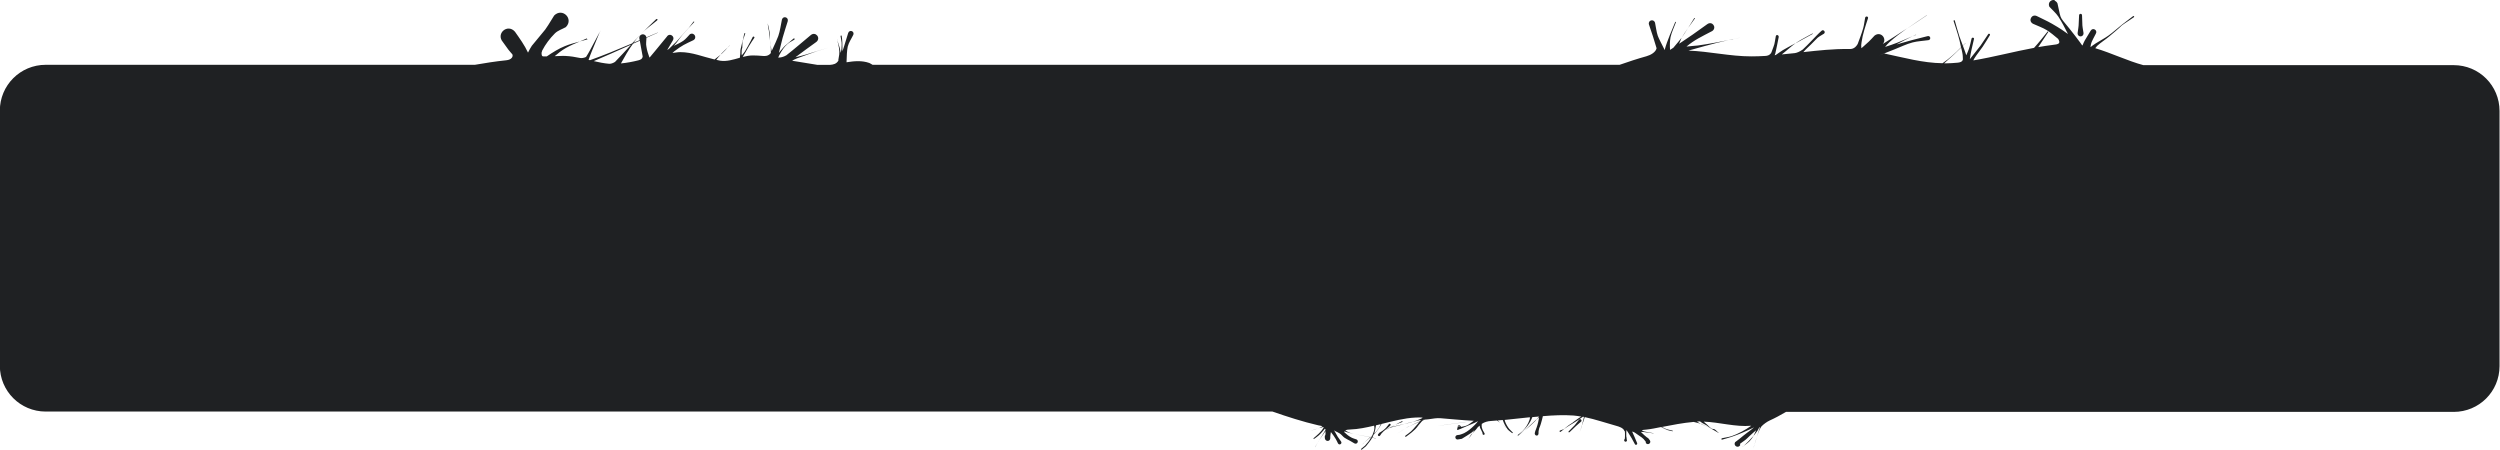 <?xml version="1.0" encoding="UTF-8" standalone="no"?>
<svg
   xmlns:dc="http://purl.org/dc/elements/1.1/"
   xmlns:cc="http://creativecommons.org/ns#"
   xmlns:rdf="http://www.w3.org/1999/02/22-rdf-syntax-ns#"
   xmlns:svg="http://www.w3.org/2000/svg"
   xmlns="http://www.w3.org/2000/svg"
   xmlns:sodipodi="http://sodipodi.sourceforge.net/DTD/sodipodi-0.dtd"
   xmlns:inkscape="http://www.inkscape.org/namespaces/inkscape"
   inkscape:export-ydpi="96"
   inkscape:export-xdpi="96"
   inkscape:export-filename="D:\Calcatz\Icon Pack\Adventure Narative Inspired by Arrival\GUI\Settings\png\progress_bar.png"
   sodipodi:docname="progress_bar.svg"
   inkscape:version="1.0 (4035a4fb49, 2020-05-01)"
   id="svg10167"
   version="1.1"
   viewBox="0 0 34.686 6.241"
   height="6.241mm"
   width="34.686mm">
  <defs
     id="defs10161" />
  <sodipodi:namedview
     inkscape:window-maximized="1"
     inkscape:window-y="-8"
     inkscape:window-x="-8"
     inkscape:window-height="705"
     inkscape:window-width="1366"
     fit-margin-bottom="0"
     fit-margin-right="0"
     fit-margin-left="0"
     fit-margin-top="0"
     showgrid="false"
     inkscape:document-rotation="0"
     inkscape:current-layer="layer1"
     inkscape:document-units="mm"
     inkscape:cy="-13.671041"
     inkscape:cx="131.42218"
     inkscape:zoom="2.6845878"
     inkscape:pageshadow="2"
     inkscape:pageopacity="0.0"
     borderopacity="1.0"
     bordercolor="#666666"
     pagecolor="#ffffff"
     id="base" />
  <g
     transform="translate(-27.894,-151.023)"
     id="layer1"
     inkscape:groupmode="layer"
     inkscape:label="Layer 1">
    <path
       sodipodi:nodetypes="scscsccscscccccscscscccsccccccscccccssccsccscccccsccccccsccsccccccscscccccsccscscssccccccccccscscccscccccccscccccccccscccsscscccscccccssccsscssccccccccsccsccccsccccccccccscccsccccscssccssscccccccccccccccccccccscscscscssccccccccccsssscscscsccccccccsccscsccscccssccccssscccccscccccccccsccccsccsccscscsccccscccsccsccsccccccsscccscccsccsssccccsccccccccccsccccscccccccscccscccsccccccccccsccccccsccccccsscsccccsccccccscccccscscscssccsccccscsscsccsccscsssccssscscsccccsssccsscccccccscssssccssccsssccccccscsccccsccccscccsccccsccscccccccsscsccscscccccscccccccccccccccccccccccscccccsccccccscccccccccccccccccccccscccccccccsccccscccccccccccsccccssccsccccsccccsccccscsccscccccsccscscccccccsccccccsccc"
       d="m 56.405,151.026 c -0.047,-0.016 -0.105,0.03 -0.077,0.091 0.041,0.045 0.09,0.085 0.124,0.136 0.05,0.077 0.092,0.159 0.134,0.242 -0.054,-0.04 -0.109,-0.078 -0.224,-0.144 -0.066,-0.038 -0.136,-0.068 -0.204,-0.103 -0.075,-0.04 -0.132,0.065 -0.057,0.105 0.064,0.03 0.132,0.052 0.192,0.089 0.049,0.031 0.103,0.075 0.157,0.121 0.039,0.066 0.006,0.075 -0.082,0.084 -0.065,0.007 -0.13,0.019 -0.195,0.03 0.054,-0.082 0.113,-0.17 0.139,-0.209 0,-0.006 0,-0.012 -0.01,-0.006 -0.054,0.068 -0.12,0.152 -0.187,0.225 -0.281,0.052 -0.56,0.127 -0.842,0.174 0.005,-0.01 0.009,-0.021 0.016,-0.031 0.034,-0.055 0.077,-0.104 0.113,-0.158 0.035,-0.052 0.067,-0.106 0.1,-0.16 0.01,-0.016 -0.012,-0.03 -0.023,-0.015 -0.136,0.204 -0.07,0.113 -0.223,0.307 -0.011,0.013 -0.022,0.026 -0.032,0.04 0.012,-0.093 0.036,-0.185 0.057,-0.276 0.01,-0.023 -0.027,-0.032 -0.033,-0.009 -0.012,0.048 -0.021,0.097 -0.037,0.144 -0.01,0.03 -0.024,0.058 -0.036,0.087 -0.005,-0.015 -0.009,-0.03 -0.015,-0.045 -0.011,-0.029 -0.021,-0.058 -0.032,-0.087 0.012,-0.012 0.025,-0.024 0.037,-0.036 0,-0.003 0,-0.007 0,-0.003 -0.013,0.012 -0.026,0.025 -0.038,0.037 -0.016,-0.042 -0.032,-0.084 -0.047,-0.127 -0.024,-0.072 -0.042,-0.146 -0.064,-0.219 0,-0.012 -0.021,-0.007 -0.017,0.005 0.055,0.168 0.077,0.232 0.103,0.365 -0.08,0.08 -0.161,0.156 -0.256,0.22 -0.272,-0.003 -0.54,-0.078 -0.809,-0.135 -0.061,0.023 -0.193,0.075 0.149,-0.06 0.081,-0.032 0.159,-0.071 0.243,-0.093 0.072,-0.019 0.148,-0.021 0.222,-0.032 0.04,-0.009 0.027,-0.065 -0.012,-0.056 -0.073,0.019 -0.147,0.036 -0.22,0.056 -0.071,0.019 -0.143,0.04 -0.214,0.06 0.074,-0.04 0.149,-0.077 0.224,-0.115 -0.071,0.031 -0.142,0.063 -0.214,0.091 -0.055,0.022 -0.111,0.04 -0.167,0.058 0.022,-0.025 0.042,-0.05 0.067,-0.072 0.077,-0.068 0.157,-0.128 0.239,-0.186 -0.111,0.074 -0.224,0.147 -0.337,0.217 0.064,-0.074 -0.03,-0.184 -0.116,-0.115 -0.026,0.027 -0.05,0.056 -0.077,0.081 -0.093,0.087 -0.099,0.087 -0.105,0.093 -0.003,-0.028 -0.003,-0.056 0.003,-0.084 0.015,-0.11 0.055,-0.225 0.089,-0.33 0.01,-0.028 -0.032,-0.037 -0.039,-0.01 -0.01,0.048 -0.014,0.098 -0.027,0.145 -0.021,0.075 -0.05,0.147 -0.077,0.221 -0.044,0.076 -0.098,0.069 -0.127,0.069 -0.209,-0.003 -0.418,0.02 -0.627,0.043 0,0 0,-0.003 0.003,-0.003 0.032,-0.038 0.07,-0.07 0.105,-0.105 0.12,-0.119 0.066,-0.079 0.179,-0.148 0.028,-0.024 -0.009,-0.065 -0.034,-0.04 -0.022,0.02 -0.044,0.04 -0.064,0.061 -0.116,0.117 -0.093,0.101 -0.197,0.199 -0.043,0.031 -0.085,0.047 -0.112,0.05 -0.06,0.007 -0.119,0.012 -0.179,0.018 0.015,-0.011 0.014,-0.011 0.042,-0.034 0.05,-0.041 0.099,-0.086 0.151,-0.123 -0.067,0.036 -0.133,0.071 -0.177,0.097 -0.035,0.021 -0.067,0.046 -0.101,0.069 -0.005,0 -0.009,0 -0.014,0.003 0.003,-0.008 0.007,-0.015 0.009,-0.023 0.01,-0.034 0.04,-0.194 0.048,-0.232 0,-0.029 -0.036,-0.037 -0.041,-0.008 -0.024,0.135 -0.01,0.086 -0.058,0.216 -0.003,0.006 -0.005,0.011 -0.007,0.016 -0.019,0.029 -0.051,0.039 -0.08,0.04 -0.065,0.004 -0.131,0.006 -0.196,0.006 -0.291,0 -0.581,-0.069 -0.871,-0.08 0.083,-0.026 0.379,-0.104 0.388,-0.106 0.13,-0.032 0.18,-0.044 0.232,-0.055 -0.003,0.003 0.047,-0.005 -0.233,0.048 -0.085,0.016 -0.17,0.03 -0.256,0.042 -0.053,0.007 -0.105,0.007 -0.158,0.015 0.113,-0.095 0.21,-0.138 0.358,-0.216 0.067,-0.048 8e-5,-0.143 -0.068,-0.096 -0.187,0.135 -0.226,0.162 -0.392,0.273 0.009,-0.023 0.027,-0.069 0.034,-0.083 -0.019,0.026 -0.057,0.07 -0.114,0.138 -0.015,0.01 -0.031,0.021 -0.046,0.03 -0.004,-0.06 -0.004,-0.12 0.007,-0.177 0.016,-0.072 0.05,-0.138 0.075,-0.207 0,-0.005 -0.01,-0.008 -0.01,-0.003 -0.036,0.087 -0.118,0.276 -0.143,0.375 0,0.004 0,0.009 -0.003,0.014 -0.037,-0.073 -0.083,-0.161 -0.096,-0.197 -0.02,-0.058 -0.025,-0.12 -0.038,-0.18 -0.016,-0.06 -0.101,-0.038 -0.085,0.022 0.038,0.109 0.074,0.219 0.106,0.33 -0.011,0.054 -0.079,0.094 -0.14,0.111 -0.126,0.035 -0.253,0.077 -0.373,0.119 H 40 c -0.015,-0.008 -0.031,-0.02 -0.044,-0.025 -0.103,-0.037 -0.21,-0.027 -0.317,-0.01 0.003,-0.081 0.005,-0.165 0.017,-0.218 0.015,-0.059 0.052,-0.11 0.078,-0.165 0.017,-0.051 -0.055,-0.074 -0.072,-0.023 -0.018,0.06 -0.036,0.12 -0.055,0.179 -0.016,0.052 -0.016,0.048 -0.025,0.074 -5.3e-5,-0.011 2.38e-4,-0.023 0,-0.034 0,-0.065 1.85e-4,-0.113 -0.01,-0.177 0,-0.012 -0.017,-0.01 -0.016,0.003 0.015,0.085 0.019,0.08 0.013,0.175 -0.004,0.033 -0.009,0.042 -0.011,0.056 -0.004,-0.024 -0.008,-0.05 -0.012,-0.065 -0.009,-0.038 -0.024,-0.075 -0.036,-0.113 0.009,0.038 0.02,0.075 0.025,0.113 0.011,0.082 1.86e-4,0.094 -0.01,0.165 0,0.003 0.003,0.003 0.003,0.004 -0.029,0.051 -0.073,0.058 -0.118,0.062 h -0.163 c -0.01,0 -0.02,0 -0.03,-0.003 -0.101,-0.018 -0.206,-0.032 -0.306,-0.05 -0.009,-0.003 -0.018,-0.003 -0.027,-0.005 0.022,-0.011 0.043,-0.023 0.067,-0.032 0.04,-0.016 0.081,-0.029 0.121,-0.044 0.2,-0.072 0.121,-0.045 0.317,-0.105 v 0 c -0.052,0.016 -0.103,0.03 -0.154,0.046 -0.101,0.032 -0.202,0.065 -0.305,0.087 0.095,-0.073 0.194,-0.141 0.29,-0.212 0.068,-0.054 -0.01,-0.15 -0.076,-0.096 -0.114,0.094 -0.224,0.191 -0.341,0.282 -0.042,0.024 -0.079,0.031 -0.112,0.031 0.012,-0.027 0.02,-0.046 0.044,-0.084 0.016,-0.025 0.032,-0.05 0.052,-0.072 0.047,-0.051 0.073,-0.061 0.128,-0.093 0.011,-0.007 0,-0.024 -0.01,-0.016 -0.013,0.011 -0.12,0.101 -0.124,0.105 -0.021,0.021 -0.039,0.045 -0.059,0.068 -0.017,0.02 -0.015,0.02 -0.022,0.027 0.022,-0.088 0.047,-0.189 0.053,-0.211 0.021,-0.076 0.047,-0.151 0.07,-0.227 0.017,-0.057 -0.063,-0.082 -0.08,-0.025 -0.017,0.077 -0.025,0.156 -0.051,0.23 -0.013,0.038 -0.052,0.122 -0.092,0.208 -0.006,-0.029 -0.011,-0.059 -0.015,-0.089 0.003,0.016 1.32e-4,0.032 0.004,0.048 v 0.065 c 0,0.003 -0.003,0.004 -0.003,0.007 -0.033,0.037 -0.072,0.04 -0.111,0.036 -0.046,-0.004 -0.091,-0.007 -0.136,-0.007 -0.046,0 -0.093,0.009 -0.14,0.021 0.014,-0.023 0.028,-0.047 0.041,-0.07 0.015,-0.026 0.03,-0.053 0.045,-0.079 0.013,-0.022 0.027,-0.044 0.041,-0.066 l 0.033,-0.048 c 0.01,-0.015 -0.012,-0.029 -0.022,-0.013 -0.01,0.018 -0.019,0.035 -0.027,0.053 -0.016,0.03 -0.064,0.121 -0.081,0.146 -0.012,0.019 -0.029,0.037 -0.043,0.055 -7.9e-5,-0.008 -0.003,-0.013 -0.003,-0.022 0,-0.029 0,-0.057 0.01,-0.086 0,-0.037 -1.32e-4,-0.075 0.012,-0.111 0.01,-0.029 0.019,-0.055 0.029,-0.083 0,-0.008 -0.01,-0.012 -0.012,-0.003 -0.01,0.029 -0.012,0.057 -0.019,0.086 -0.01,0.036 -0.021,0.073 -0.028,0.11 -0.01,0.029 -0.01,0.058 -0.01,0.088 -0.005,0.049 -0.006,0.049 -0.006,0.054 -0.091,0.026 -0.183,0.055 -0.273,0.041 -0.018,-0.003 -0.036,-0.008 -0.054,-0.012 0.015,-0.019 0.033,-0.043 0.06,-0.071 -0.018,0.015 -0.047,0.037 -0.084,0.066 -0.16,-0.037 -0.31,-0.102 -0.476,-0.102 -0.037,1e-4 -0.072,0.008 -0.108,0.012 0.009,-0.007 0.016,-0.016 0.025,-0.023 0.113,-0.086 0.149,-0.099 0.264,-0.154 0.059,-0.032 0.014,-0.116 -0.046,-0.084 -0.031,0.031 -0.057,0.067 -0.093,0.092 -0.041,0.028 -0.087,0.048 -0.131,0.07 0.013,-0.015 0.027,-0.031 0.039,-0.046 0.027,-0.035 0.052,-0.072 0.08,-0.105 0.036,-0.043 0.119,-0.131 0.164,-0.179 0,-0.005 1.86e-4,-0.011 -0.01,-0.006 -0.089,0.118 -0.031,0.045 -0.157,0.186 -0.029,0.033 -0.057,0.067 -0.088,0.099 -0.024,0.025 -0.049,0.048 -0.074,0.072 -0.025,0.024 -0.015,0.015 -0.022,0.021 -0.008,0.006 -0.016,0.011 -0.024,0.016 0.027,-0.045 0.027,-0.044 0.078,-0.133 0.036,-0.059 -0.047,-0.111 -0.083,-0.052 -0.158,0.191 -0.2,0.245 -0.237,0.287 -0.003,0 -0.003,0 -0.005,0 -0.017,-0.048 -0.034,-0.096 -0.041,-0.147 -0.01,-0.041 0,-0.083 0,-0.125 0.052,-0.023 0.104,-0.046 0.157,-0.07 0,0 0,-0.003 0,-0.003 -0.038,0.016 -0.109,0.046 -0.158,0.067 -0.013,-0.066 -0.107,-0.051 -0.097,0.017 0.003,0.007 0.003,0.015 0.004,0.022 -0.029,0.012 -0.054,0.023 -0.085,0.036 0.028,-0.038 0.059,-0.076 0.096,-0.115 -0.039,0.041 -0.078,0.082 -0.116,0.124 -0.201,0.086 -0.402,0.168 -0.585,0.233 -0.006,-0.003 -0.013,-0.003 -0.019,-0.004 0.026,-0.077 0.049,-0.13 0.158,-0.393 -0.126,0.238 -0.155,0.294 -0.193,0.352 -0.026,0.013 -0.062,0.019 -0.084,0.014 -0.066,-0.014 -0.133,-0.025 -0.201,-0.028 -0.044,-0.003 -0.1,0.003 -0.15,0.003 0.048,-0.041 0.097,-0.08 0.153,-0.112 0.063,-0.036 0.129,-0.064 0.196,-0.092 -0.07,0.019 -0.14,0.037 -0.208,0.065 -0.083,0.033 -0.168,0.086 -0.25,0.142 -0.016,0 -0.028,0 -0.044,0 -0.027,0.003 -0.029,-0.021 -0.029,-0.05 0.003,-0.006 0.008,-0.028 0.009,-0.031 0.045,-0.087 0.106,-0.168 0.175,-0.237 0.042,-0.042 0.102,-0.059 0.153,-0.088 0.114,-0.114 -0.048,-0.275 -0.162,-0.161 -0.163,0.261 -0.064,0.118 -0.31,0.42 -0.02,0.03 -0.037,0.062 -0.053,0.095 -0.048,-0.104 -0.115,-0.196 -0.181,-0.29 -0.102,-0.118 -0.27,0.026 -0.167,0.144 0.025,0.035 0.05,0.07 0.075,0.104 0.017,0.023 0.038,0.044 0.056,0.066 0.014,0.029 -0.01,0.075 -0.084,0.082 -0.157,0.016 -0.302,0.04 -0.436,0.063 h -5.955 c -0.352,0 -0.636,0.284 -0.636,0.636 v 3.539 c 0,0.352 0.284,0.636 0.636,0.636 h 17.021 c 0.198,0.069 0.423,0.142 0.636,0.191 0.019,0.005 0.039,0.005 0.057,0.013 -0.013,0.006 -0.019,0.013 -0.042,0.023 -0.04,0.016 -0.081,0.027 -0.122,0.04 0.041,-0.013 0.081,-0.028 0.122,-0.039 0.019,-0.006 0.038,-0.01 0.056,-0.014 0,0 0.003,0.003 0.003,0.003 -0.003,0.003 1.86e-4,0.006 -0.003,0.008 -0.032,0.059 -0.087,0.101 -0.136,0.144 -0.01,0.005 0,0.013 0.01,0.008 0.02,-0.015 0.041,-0.029 0.059,-0.045 0.032,-0.028 0.06,-0.062 0.088,-0.095 0.003,0.005 0.006,0.01 0.009,0.016 -0.018,0.034 -0.089,0.143 -0.104,0.168 -0.014,0.023 -0.028,0.047 -0.041,0.07 v 0.003 c 0.05,-0.09 0.035,-0.068 0.103,-0.165 0.014,-0.02 0.027,-0.039 0.041,-0.058 -2.6e-5,0 0,0 0,0 -1.05e-4,0.011 0,0.021 0,0.032 0,0.012 1.86e-4,0.023 -0.01,0.035 v 0.025 c 0,0.054 0.071,0.062 0.076,0.008 -1.06e-4,-0.007 0,-0.015 0,-0.022 0,-0.021 0.006,-0.043 0.008,-0.064 0.003,0.003 0.004,0.003 0.005,0.005 0.023,0.029 0.044,0.059 0.063,0.091 0.012,0.02 0.021,0.041 0.031,0.061 0.019,0.031 0.062,0.004 0.043,-0.026 -0.063,-0.088 -0.031,-0.04 -0.098,-0.157 0.005,0.004 0.009,0.007 0.014,0.011 0.023,0.012 0.049,0.022 0.07,0.037 0.022,0.016 0.038,0.039 0.06,0.055 0.023,0.017 0.05,0.028 0.075,0.042 0.022,0.012 0.043,0.025 0.065,0.038 0.039,0.019 0.066,-0.037 0.027,-0.056 -0.021,-0.007 -0.043,-0.012 -0.063,-0.022 -0.048,-0.024 -0.073,-0.048 -0.104,-0.076 -0.003,-0.006 -0.003,-0.01 0,-0.013 0.025,0.008 0.049,0.016 0.075,0.022 0.079,0.02 0.188,0.04 0.281,0.058 -0.027,0.026 -0.056,0.054 -0.085,0.08 0.03,-0.025 0.058,-0.05 0.09,-0.079 0.003,0 0.006,0.003 0.009,0.003 -0.026,0.05 -0.045,0.068 -0.083,0.113 -0.018,0.015 -0.036,0.03 -0.054,0.045 -0.01,0.006 -1.85e-4,0.016 0.01,0.01 0.019,-0.016 0.037,-0.031 0.056,-0.046 0.023,-0.029 0.068,-0.083 0.087,-0.118 0.015,0.003 0.036,0.007 0.049,0.01 0,2.1e-4 0,0 0,-0.003 -0.007,0 -0.035,-0.007 -0.047,-0.01 1.59e-4,-2.7e-4 0,0 0,0 0.007,-0.012 0.011,-0.026 0.016,-0.039 0.004,-0.004 0.014,-0.012 0.017,-0.015 0.022,-0.023 0.039,-0.05 0.058,-0.076 0.021,-0.03 0.027,-0.043 0.036,-0.058 0.157,-0.039 0.313,-0.081 0.472,-0.089 0.032,-0.003 0.065,0 0.097,0 -0.003,0.003 -0.005,0.006 -0.007,0.009 -0.009,0.004 -0.007,0.004 -0.021,0.01 -0.037,0.015 -0.074,0.03 -0.112,0.043 0.038,-0.011 0.076,-0.022 0.115,-0.029 0,-8e-5 0,8e-5 0.003,0 -0.003,0.003 -0.003,0.003 -0.006,0.007 -0.004,0.005 -0.008,0.009 -0.011,0.013 -0.049,0.021 -0.098,0.045 -0.147,0.072 0.046,-0.024 0.093,-0.045 0.142,-0.065 -0.016,0.02 -0.032,0.041 -0.05,0.06 -0.021,0.025 -0.042,0.05 -0.066,0.072 -0.024,0.022 -0.052,0.04 -0.078,0.06 -0.01,0.007 0,0.021 0.01,0.013 0.027,-0.02 0.055,-0.04 0.08,-0.061 0.091,-0.078 0.055,-0.059 0.136,-0.149 0.004,-0.004 0.01,-0.01 0.015,-0.014 0.011,-0.004 0.022,-0.009 0.033,-0.013 0.015,0 0.029,-0.003 0.043,-0.004 0,-1.1e-4 0.003,0 0.003,0 v 0 c 0.06,-0.01 0.122,-0.018 0.162,-0.015 0.156,0.012 0.311,0.029 0.467,0.036 -0.043,0.009 -0.087,0.013 -0.13,0.019 -0.63,0.089 0.296,-0.044 -0.378,0.053 v 0 c 0.155,-0.021 0.226,-0.03 0.379,-0.052 0.043,-0.006 0.086,-0.015 0.129,-0.02 -0.034,0.024 -0.067,0.051 -0.091,0.062 -0.025,0.012 -0.054,0.017 -0.081,0.022 -0.003,2.7e-4 -0.004,-2.4e-4 -0.006,0 -0.004,-0.017 -0.022,-0.03 -0.042,-0.016 0,0.019 -0.013,0.039 -0.01,0.057 0,0.008 0.018,-0.003 0.026,-0.005 0.005,-0.003 0.01,-0.005 0.016,-0.007 1.59e-4,0 0,0 0,0.003 0,0 0,-0.003 0.003,-0.003 0.007,-0.004 0.015,-0.007 0.022,-0.01 0.025,-0.011 0.051,-0.022 0.077,-0.033 0.114,-0.048 0.099,-0.042 0.145,-0.065 0,0 -0.003,0.003 -0.003,0.004 -0.015,0.02 -0.032,0.039 -0.05,0.056 -0.043,0.042 -0.087,0.08 -0.141,0.107 -0.019,0.01 -0.04,0.015 -0.06,0.022 -0.012,0.003 -0.025,0.003 -0.037,0.005 -0.042,0.013 -0.023,0.072 0.019,0.059 0.016,-0.003 0.031,-0.006 0.047,-0.008 0.025,-0.015 0.115,-0.07 0.133,-0.084 0.016,-0.012 0.03,-0.026 0.044,-0.039 -0.017,0.028 -0.024,0.039 -0.028,0.046 0.016,-0.017 0.032,-0.033 0.047,-0.051 0.035,-0.042 0.019,-0.024 0.023,-0.031 0.01,-0.008 0.02,-0.016 0.029,-0.024 0,0.035 0.016,0.045 0.029,0.08 0.01,0.013 0.01,0.026 0.012,0.039 0.01,0.019 0.036,0.006 0.026,-0.013 -0.015,-0.027 -0.026,-0.042 -0.035,-0.073 -0.006,-0.018 -0.005,-0.038 -0.003,-0.057 0.036,-0.026 0.087,-0.038 0.125,-0.04 0.029,-0.003 0.058,-0.005 0.087,-0.007 0.015,0.011 0.029,0.022 0.043,0.033 -0.012,-0.01 -0.022,-0.023 -0.033,-0.034 0.023,-0.003 0.046,-0.003 0.069,-0.006 0.009,0.025 0.019,0.051 0.032,0.074 0.006,0.011 0.014,0.021 0.021,0.032 -0.031,-0.023 -0.062,-0.044 -0.081,-0.06 0.051,0.039 0.069,0.053 0.083,0.064 0.005,0.007 0.008,0.016 0.015,0.022 0.017,0.019 0.039,0.032 0.059,0.049 0.01,0.005 0.012,-0.003 0.01,-0.008 -0.017,-0.017 -0.035,-0.033 -0.05,-0.051 -0.021,-0.025 -0.048,-0.073 -0.058,-0.105 -0.003,-0.008 -0.003,-0.012 -0.004,-0.018 0.117,-0.011 0.234,-0.024 0.35,-0.037 0,0.013 0,0.026 -0.006,0.038 -0.02,0.059 -0.055,0.111 -0.098,0.156 -0.02,0.02 -0.044,0.035 -0.066,0.053 0,0.004 0,0.01 0.01,0.006 0.02,-0.02 0.041,-0.039 0.06,-0.059 0.024,-0.025 0.048,-0.051 0.069,-0.078 0.027,-0.036 0.049,-0.076 0.065,-0.118 0.031,-0.003 0.062,-0.005 0.092,-0.008 -0.01,0.014 -0.023,0.029 -0.035,0.044 0.014,-0.013 0.024,-0.022 0.035,-0.033 -0.005,0.048 -0.016,0.095 -0.033,0.142 -0.026,0.075 -0.014,0.024 -0.026,0.08 0,0.037 0.047,0.044 0.052,0.007 0,-0.035 -1.85e-4,-0.035 0.01,-0.077 0.01,-0.02 0.015,-0.039 0.022,-0.059 0.012,-0.036 0.02,-0.073 0.029,-0.109 0.142,-0.012 0.284,-0.019 0.425,-0.009 0.036,0.003 0.072,0.009 0.107,0.015 -0.013,0.008 -0.027,0.016 -0.04,0.025 -0.209,0.147 0.092,-0.053 -0.134,0.095 -0.085,0.066 -0.042,0.044 -0.122,0.074 -0.012,0.008 -2.11e-4,0.025 0.012,0.016 0.064,-0.053 0.027,-0.024 0.115,-0.084 0.059,-0.036 0.083,-0.049 0.139,-0.087 0.018,-0.012 0.035,-0.025 0.053,-0.037 0.005,0 0.01,0 0.015,0.003 -0.004,0.018 -0.008,0.035 -0.012,0.052 -0.008,0.025 -0.013,0.05 -0.02,0.075 0.008,-0.023 0.017,-0.044 0.026,-0.072 0.007,-0.018 0.011,-0.035 0.016,-0.053 0.146,0.03 0.289,0.08 0.434,0.12 0.04,0.011 0.103,0.029 0.118,0.074 0,0 0.003,-0.003 0.003,-0.003 8e-5,0.007 0.004,0.009 0.004,0.029 -2.11e-4,0.016 0,0.031 0,0.046 0,0.039 0,0.029 -0.012,0.052 0,0.029 0.037,0.033 0.04,0.004 -0.01,-0.028 0,-0.014 -0.01,-0.056 0,-0.016 0,-0.032 0,-0.048 0,-0.037 0.003,-0.035 0.003,-0.038 0.007,0.01 0.015,0.021 0.021,0.031 0.05,0.077 0.051,0.083 0.095,0.163 0.01,0.022 0.041,0.007 0.031,-0.015 -0.021,-0.053 -0.045,-0.105 -0.068,-0.157 0.005,0 0.011,1.1e-4 0.016,0.003 0.024,0.01 0.043,0.027 0.064,0.041 0.041,0.028 0.071,0.044 0.1,0.085 0.01,0.008 0.01,0.019 0.01,0.029 0.029,0.038 0.083,-0.003 0.053,-0.041 -0.044,-0.057 2.6e-5,0 -0.076,-0.069 -0.017,-0.014 -0.031,-0.031 -0.047,-0.045 0.129,0.012 -0.188,-0.029 0.176,0.021 0,1.8e-4 0,0 0,-0.003 -0.043,-0.008 -0.088,-0.013 -0.13,-0.024 -0.01,-0.003 -0.02,-0.008 -0.03,-0.012 0.003,-0.011 0.027,-0.01 0.064,-0.014 0.067,-0.007 0.134,-0.022 0.201,-0.035 0.004,0.003 0.009,0.004 0.013,0.006 0.025,0.012 0.05,0.027 0.076,0.036 0.022,0.008 0.045,0.01 0.067,0.016 0.01,0.003 0.01,-0.007 0,-0.009 -0.064,-0.015 -0.081,-0.014 -0.142,-0.05 0,-2.4e-4 0,0 -0.003,0 0.146,-0.028 0.293,-0.057 0.441,-0.07 0.033,0.009 0.067,0.015 0.099,0.026 -0.019,-0.009 -0.036,-0.02 -0.054,-0.03 0.008,0 0.016,-0.003 0.025,-0.003 0.006,-2.6e-4 0.012,0 0.019,0 0.009,0.007 0.019,0.015 0.028,0.021 0.018,0.011 0.038,0.02 0.057,0.031 0.015,0.009 0.028,0.019 0.042,0.029 -0.02,-0.008 -0.038,-0.011 -0.113,-0.048 -0.003,0 -0.003,0 -0.004,0 0.003,0 0.003,0.003 0.004,0.003 0.032,0.016 0.067,0.028 0.101,0.042 0.005,0.003 0.01,0.004 0.015,0.006 0.007,0.005 0.015,0.01 0.022,0.015 0.035,0.021 0.071,0.042 0.106,0.062 0,0 5.3e-5,0 0,-0.003 -0.028,-0.019 -0.045,-0.053 -0.075,-0.053 v 0 c -0.035,0 -0.059,-0.039 -0.09,-0.064 -0.023,-0.018 -0.032,-0.028 -0.042,-0.038 0.22,0.008 0.442,0.077 0.658,0.057 -0.003,0 -0.003,0.003 -0.004,0.004 -0.072,0.052 -0.183,0.112 -0.267,0.14 -0.043,0.014 -0.088,0.019 -0.133,0.029 -0.014,0.003 -0.01,0.024 0,0.02 0.044,-0.013 0.088,-0.024 0.132,-0.039 0.107,-0.036 0.21,-0.082 0.312,-0.132 -0.032,0.03 -0.059,0.047 -0.099,0.077 -0.034,0.025 -0.069,0.055 -0.102,0.082 -0.046,0.034 -0.025,0.018 -0.063,0.048 -0.027,0.051 0.046,0.09 0.073,0.038 -0.01,-0.023 -0.01,-0.008 0.025,-0.038 0.017,-0.013 0.036,-0.024 0.052,-0.038 0.018,-0.015 0.035,-0.033 0.052,-0.049 0.017,-0.016 0.035,-0.032 0.053,-0.048 0.012,-0.011 0.025,-0.021 0.038,-0.032 -0.012,0.028 -0.024,0.054 -0.038,0.078 0.003,-0.003 0.006,-0.005 0.009,-0.008 0.019,-0.022 0.035,-0.046 0.052,-0.07 0.006,-0.009 0.013,-0.023 0.019,-0.037 0.003,-0.003 0.003,-0.003 0.004,-0.004 0.003,0.003 0.004,0.003 0.006,0.003 -0.004,0.012 -0.009,0.024 -0.013,0.036 -0.014,0.041 -0.021,0.067 -0.03,0.095 0.009,-0.027 0.018,-0.052 0.035,-0.092 0.008,-0.018 0.018,-0.035 0.028,-0.052 0.029,-0.032 0.081,-0.068 0.114,-0.083 0.076,-0.034 0.153,-0.076 0.228,-0.12 h 9.264 c 0.352,0 0.636,-0.283 0.636,-0.636 v -3.539 c 0,-0.352 -0.283,-0.636 -0.636,-0.636 h -4.306 c -0.216,-0.058 -0.442,-0.168 -0.667,-0.235 0.009,-0.011 0.023,-0.03 0.029,-0.035 0.051,-0.047 0.111,-0.083 0.164,-0.128 0.299,-0.247 0.052,-0.07 0.343,-0.267 0.01,-0.008 0,-0.022 -0.011,-0.015 -0.053,0.04 -0.106,0.08 -0.158,0.121 -0.061,0.049 -0.119,0.102 -0.183,0.148 -0.057,0.041 -0.12,0.072 -0.179,0.11 -0.041,0.026 -0.049,0.035 -0.067,0.048 h -0.004 c 0.008,-0.06 0.009,-0.059 0.073,-0.182 0.031,-0.05 -0.041,-0.093 -0.071,-0.043 -0.085,0.138 -0.092,0.15 -0.112,0.203 -0.003,0 -0.004,-2.1e-4 -0.006,0 -0.023,-0.032 -0.034,-0.05 -0.1,-0.135 -0.234,-0.305 -0.181,-0.174 -0.242,-0.446 -0.009,-0.021 -0.024,-0.032 -0.04,-0.038 z m -4.133,6.055 c -0.013,0.036 -0.027,0.08 -0.039,0.122 0.013,-0.042 0.027,-0.086 0.039,-0.122 z m -0.039,0.122 c -0.004,0.015 -0.008,0.025 -0.013,0.043 -2.12e-4,0 0,0 0,0 0.005,-0.019 0.008,-0.028 0.012,-0.043 z m -2.39,-0.274 c -0.01,0.028 -0.02,0.056 -0.032,0.088 0.01,-0.024 0.019,-0.048 0.028,-0.072 0.003,-0.005 0.003,-0.01 0.004,-0.016 z m -0.629,-0.09 c -0.065,0.061 -0.138,0.131 -0.164,0.155 0.051,-0.041 0.1,-0.084 0.143,-0.128 0.009,-0.009 0.014,-0.018 0.022,-0.027 z m -0.164,0.155 c -0.041,0.033 -0.082,0.065 -0.121,0.096 v 0 c 0.038,-0.03 0.077,-0.058 0.114,-0.09 0,0 0.006,-0.005 0.007,-0.006 z m -0.725,0.037 c -0.008,0.009 -0.017,0.017 -0.024,0.027 -0.012,0.017 -0.022,0.035 -0.033,0.054 0.034,-0.044 0.049,-0.066 0.057,-0.081 z m -0.057,0.081 c -0.006,0.007 0,0.003 -0.009,0.012 v 0.003 c 0.003,-0.005 0.006,-0.01 0.009,-0.015 z m -0.822,-0.174 c -0.005,0.003 -0.01,0.004 -0.015,0.007 -0.054,0.029 -0.103,0.065 -0.155,0.097 0,0 0,0.003 0,0 0.052,-0.033 0.101,-0.068 0.154,-0.098 0.005,-0.003 0.009,-0.005 0.015,-0.007 z m 0.047,-0.063 c -0.006,0.003 -0.013,0.003 -0.019,0.005 -0.082,0.021 -0.083,0.021 -0.101,0.026 0.034,-0.008 0.068,-0.013 0.102,-0.024 0.006,-0.003 0.012,-0.005 0.018,-0.007 z m -0.12,0.031 c -0.059,0.014 -0.117,0.029 -0.178,0.042 0.016,-0.009 0.052,-0.028 0.064,-0.035 -0.014,0.006 -0.053,0.026 -0.073,0.037 -0.003,0 -0.003,0 -0.005,0 0,2.1e-4 0,0 0,0.003 -0.016,0.009 -0.017,0.009 -0.052,0.028 0,0 0,0 0,0.003 0.035,-0.019 0.035,-0.018 0.051,-0.027 0.143,-0.035 0.156,-0.04 0.191,-0.05 z m -0.114,0.007 c 0.017,-0.007 0.03,-0.012 0.09,-0.035 0.01,-0.003 0,-0.015 0,-0.011 h -0.005 c -0.056,0.029 -0.07,0.038 -0.086,0.046 z m -0.44,0.255 c -0.011,0.009 -0.024,0.021 -0.032,0.028 0,0 0.003,0 0,0 0.012,-0.01 0.02,-0.02 0.031,-0.029 z M 35.939,151.598 c 0.037,-0.01 0.075,-0.02 0.112,-0.031 -0.01,0.004 -0.02,-0.009 -0.01,-0.013 -0.034,0.015 -0.068,0.029 -0.102,0.044 z m 0.279,-0.136 c 0.003,-0.006 0.003,-0.003 0.005,-0.009 v -0.003 c -0.003,0.007 -0.003,0.004 -0.005,0.011 z m 0.562,0.04 c 0.069,-0.074 0.154,-0.131 0.232,-0.197 0.012,-0.01 5.3e-5,-0.026 -0.014,-0.016 -0.072,0.071 -0.147,0.14 -0.218,0.213 z m 1.111,0.278 c 0.004,-0.004 0.02,-0.015 0.021,-0.016 0.029,-0.026 0.055,-0.056 0.081,-0.085 -0.029,0.027 -0.058,0.054 -0.086,0.083 -0.009,0.009 -0.009,0.011 -0.016,0.018 z m 0.102,-0.101 c 0.008,-0.007 0.016,-0.015 0.024,-0.023 0,-0.003 0,-0.003 0,-0.003 -0.008,0.008 -0.016,0.016 -0.024,0.025 z m 0.59,-0.037 c -0.003,-0.024 -0.006,-0.047 -0.006,-0.071 0,-0.042 1.85e-4,-0.084 -0.01,-0.126 -0.005,-0.033 -0.012,-0.065 -0.022,-0.098 0.005,0.033 0.006,0.065 0.016,0.098 0.009,0.065 0.015,0.131 0.023,0.197 z m 0.927,-0.063 c 0,-0.003 0,-0.005 -0.003,-0.007 0.01,0.004 0,0.006 0,0.003 0,0.003 0,0.003 0.003,0.005 z m 11.716,-0.032 c 0.015,-0.02 0.063,-0.094 0.085,-0.13 -0.025,0.034 -0.074,0.108 -0.085,0.13 z m 0.085,-0.13 c 0.026,-0.036 0.034,-0.046 0.099,-0.138 0,-0.005 0,-0.009 -0.01,-0.004 -0.06,0.095 -0.066,0.105 -0.089,0.143 z m 0.629,0.148 c 0.003,0 0.108,-0.021 0.095,-0.019 -0.022,0.004 -0.073,0.014 -0.095,0.019 z m 0.868,0.058 c 0.09,-0.049 0.182,-0.101 0.239,-0.131 0,0.004 -0.01,-0.004 0,-0.008 -0.075,0.043 -0.153,0.08 -0.225,0.128 -0.005,0.003 -0.009,0.008 -0.014,0.011 z m 1.546,-0.203 c 0.091,-0.061 0.183,-0.123 0.274,-0.184 0,0 -0.003,-0.003 0,-0.003 -0.093,0.063 -0.184,0.123 -0.273,0.186 z m 0.076,0.107 c 0.016,-0.007 0.032,-0.013 0.048,-0.02 0,0.003 0,-0.003 0,-0.004 -0.016,0.008 -0.032,0.016 -0.048,0.024 z m 2.331,-0.312 c -0.01,0 -0.021,0.007 -0.021,0.022 -0.01,0.185 2.7e-5,0.103 -0.021,0.247 0,0.059 0.083,0.059 0.083,0 -0.023,-0.144 -0.013,-0.062 -0.021,-0.247 0,-0.015 -0.01,-0.022 -0.02,-0.022 z M 36.771,151.588 c 0.006,0.032 0.011,0.063 0.017,0.095 0.014,0.081 0.02,0.102 0.023,0.124 -0.006,0.036 -0.031,0.045 -0.06,0.053 -0.079,0.02 -0.159,0.035 -0.242,0.043 0.054,-0.097 0.104,-0.187 0.167,-0.273 0.032,-0.014 0.063,-0.028 0.095,-0.042 z m -0.12,0.054 c -0.074,0.081 -0.148,0.162 -0.224,0.24 -0.028,0.018 -0.06,0.028 -0.082,0.026 -0.072,-0.006 -0.143,-0.021 -0.213,-0.037 0.09,-0.039 0.18,-0.078 0.235,-0.102 0.095,-0.042 0.19,-0.084 0.285,-0.127 z m 18.453,0.042 c 0.005,0.026 0.01,0.038 0.016,0.072 0.007,0.031 0.007,0.062 0.008,0.093 -0.009,0.034 -0.043,0.041 -0.076,0.044 -0.052,0.005 -0.105,0.008 -0.158,0.009 -0.009,2.2e-4 -0.018,0 -0.027,0 0.081,-0.069 0.16,-0.143 0.237,-0.219 z m -5.287,5.155 c -0.005,-1.5e-4 -0.01,0.003 -0.014,0.006 -0.08,0.104 -0.033,0.049 -0.144,0.162 -0.01,0.009 -1.06e-4,0.02 0.012,0.012 0.115,-0.109 0.061,-0.061 0.16,-0.147 0.014,-0.015 0,-0.033 -0.013,-0.034 z m -2.154,0.004 c -0.007,0.003 -0.015,0.005 -0.022,0.008 0.003,-0.003 0.005,-0.004 0.007,-0.007 0.005,0 0.009,0 0.015,0 z m -0.48,0.061 c -0.006,-0.004 -0.013,-0.004 -0.019,0.004 -0.035,0.045 -0.038,0.054 -0.084,0.089 -0.076,0.056 -0.014,-0.005 -0.064,0.049 -0.015,0.018 0.011,0.039 0.025,0.021 0.018,-0.027 0.02,-0.033 0.048,-0.059 0.031,-0.029 0.068,-0.051 0.097,-0.084 0.006,-0.008 0.003,-0.015 -0.003,-0.019 z m -0.132,0.004 c -0.006,0.016 -0.013,0.031 -0.026,0.052 -0.017,0.027 -0.037,0.052 -0.059,0.075 -0.003,0.003 -0.004,0.004 -0.007,0.006 0,-0.004 0.003,-0.007 0.004,-0.011 0.011,-0.035 0.016,-0.071 0.022,-0.106 0.022,-0.005 0.044,-0.01 0.066,-0.016 z m -0.092,0.021 c 0.003,0.012 0.004,0.024 0.004,0.033 0,0.03 -0.015,0.07 -0.029,0.103 -0.008,0.008 -0.017,0.016 -0.025,0.023 -0.092,-0.017 -0.231,-0.042 -0.283,-0.059 -0.023,-0.008 -0.045,-0.021 -0.067,-0.033 0.016,-0.012 0.048,-0.013 0.069,-0.014 0.111,-0.004 0.221,-0.027 0.331,-0.053 z m 1.181,0.006 c 0.003,0.003 0.003,0.007 0.004,0.01 -0.005,-2.4e-4 -0.01,0.003 -0.015,0 0,0 0,-0.013 0.01,-0.01 z m 4.083,0.136 c -0.044,0.051 -0.087,0.092 -0.135,0.138 0.026,-0.02 0.055,-0.039 0.078,-0.062 0.025,-0.026 0.042,-0.05 0.057,-0.075 z m -0.135,0.138 c -0.005,0.004 -0.01,0.008 -0.015,0.011 0,0.003 0,0.004 0,0.003 0.005,-0.005 0.009,-0.01 0.015,-0.015 z m -5.159,-0.133 c -0.003,0.004 -0.003,0.009 -0.005,0.012 0,0 0,0.003 -0.003,0.003 -0.003,0 -0.006,0 -0.009,-0.003 0.006,-0.005 0.01,-0.009 0.016,-0.013 z"
       style="fill:#1f2123;fill-opacity:1;stroke:none;stroke-width:1.411;stroke-linecap:round;stroke-miterlimit:4;stroke-dasharray:none;stroke-opacity:1;paint-order:markers stroke fill"
       id="path12840" />
  </g>
</svg>
